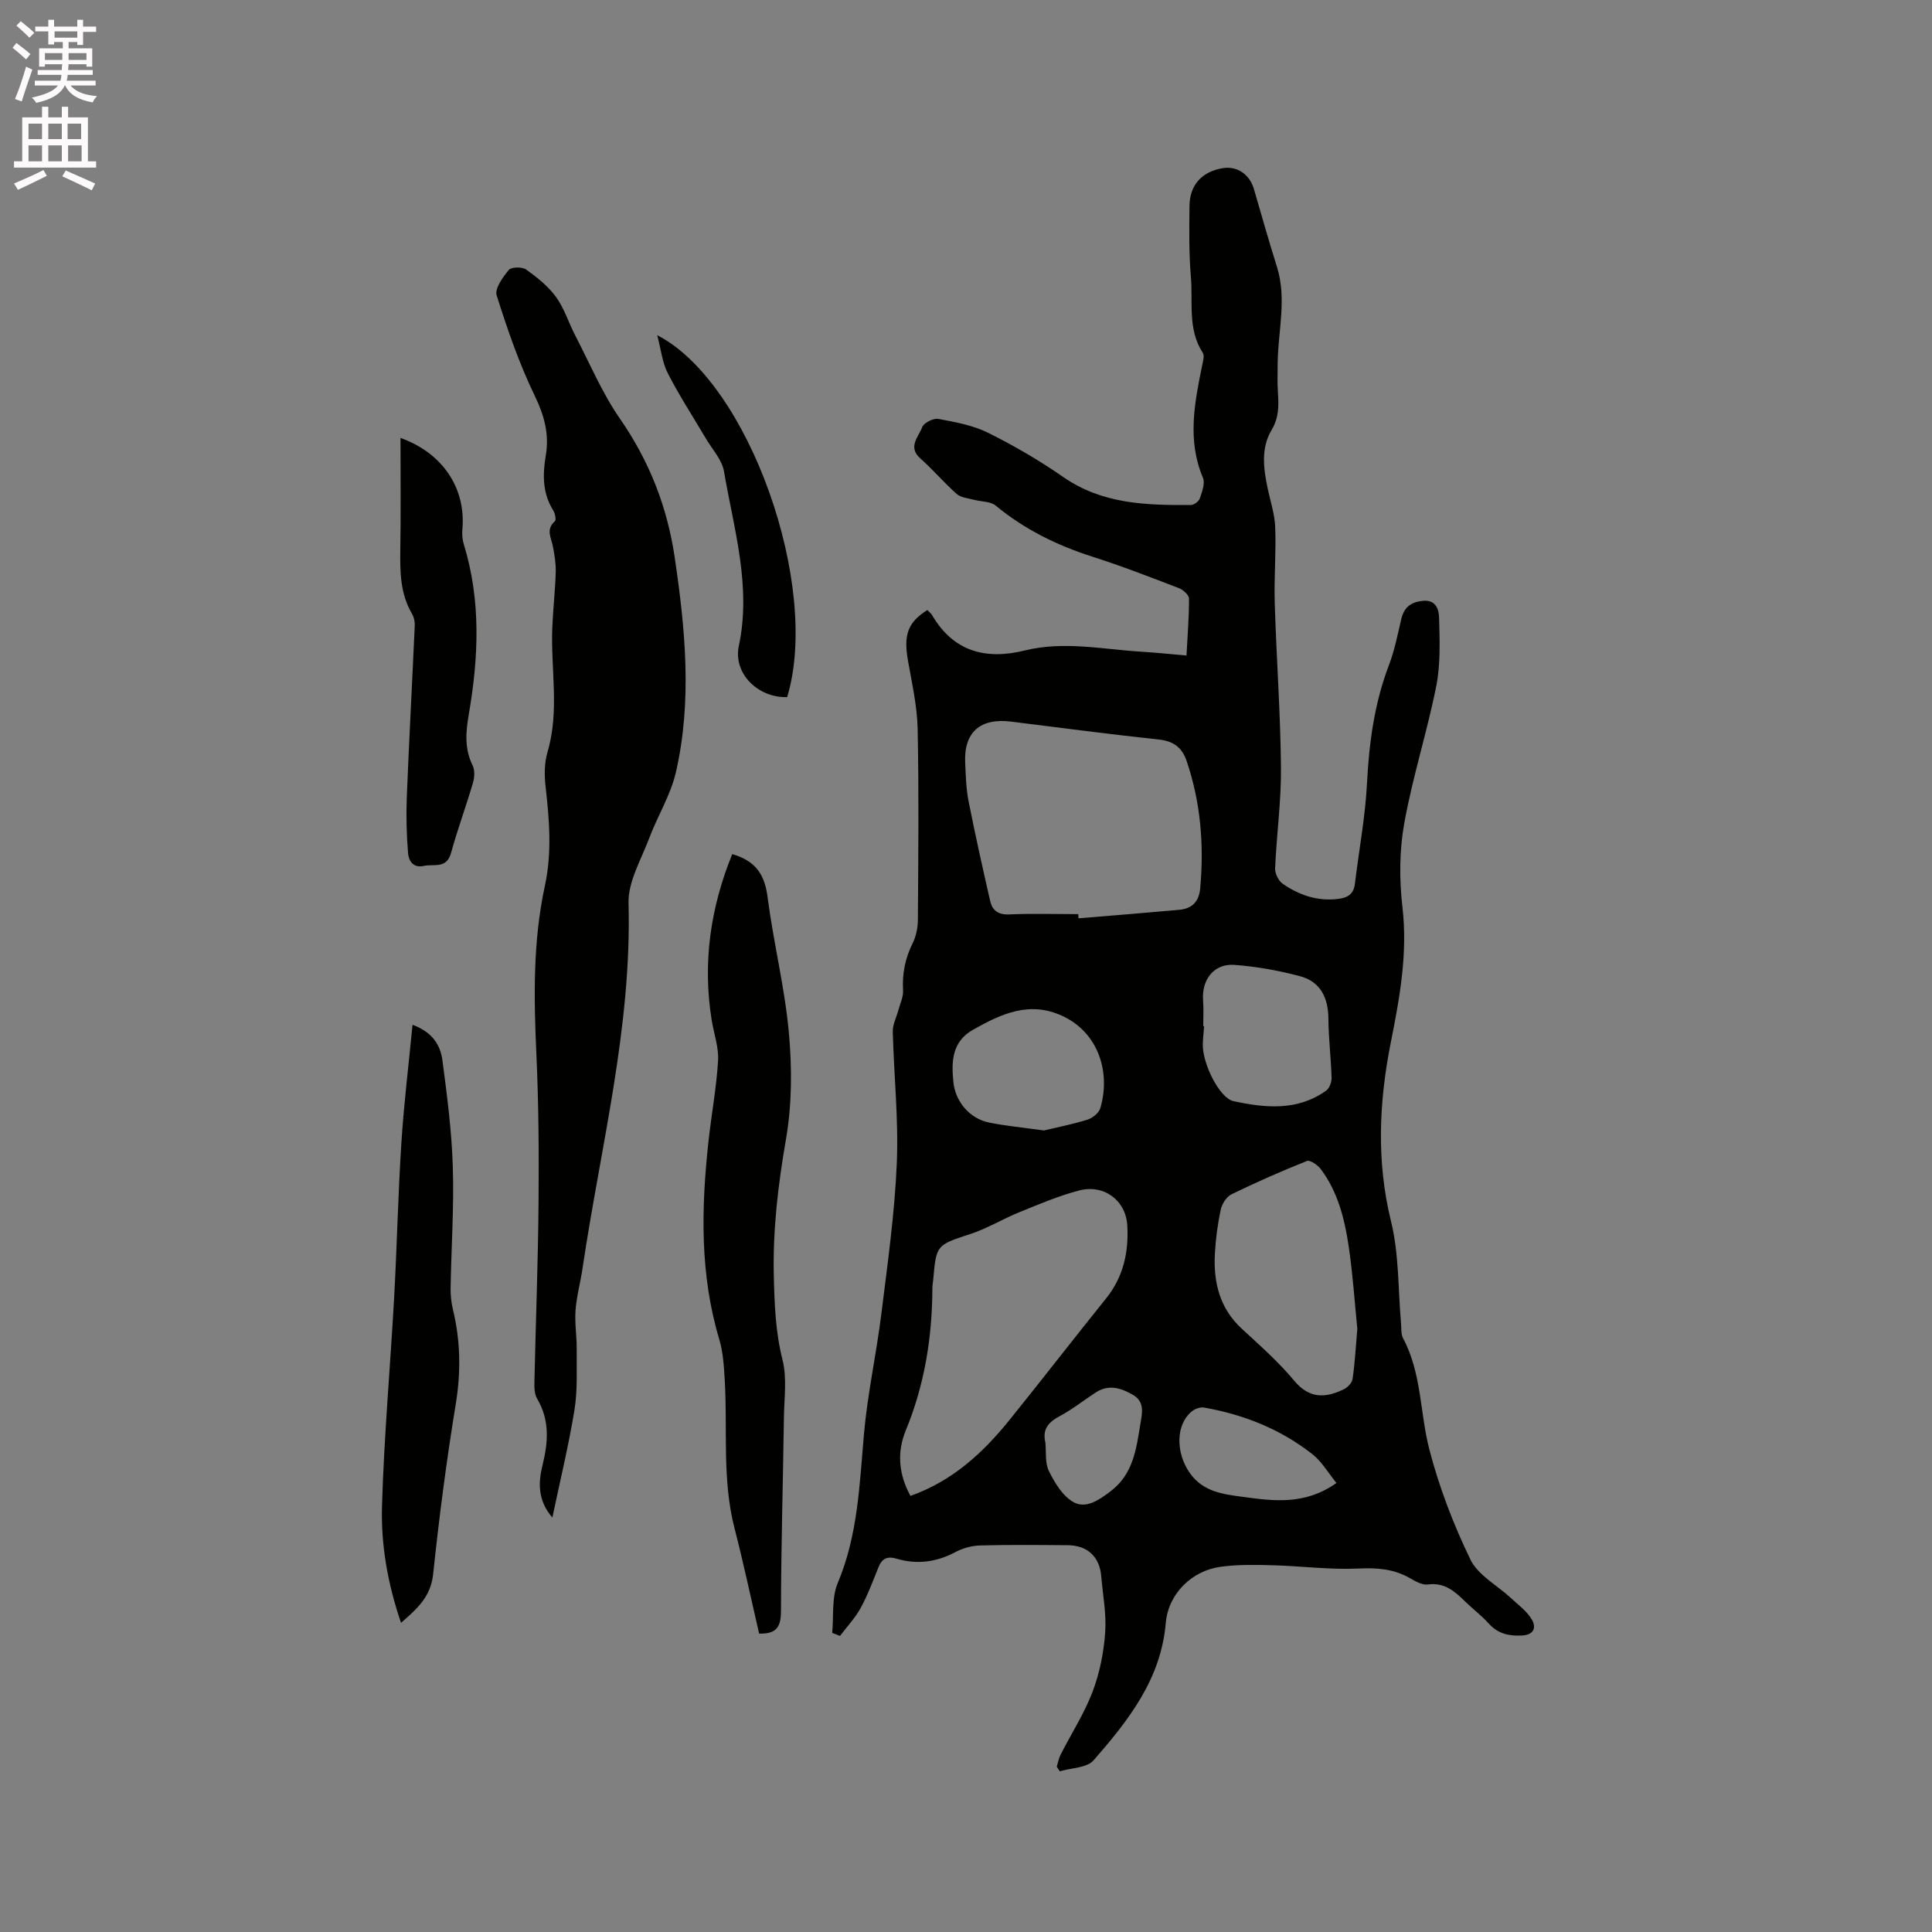 <svg enable-background="new 0 0 400 400" viewBox="0 0 400 400" xmlns="http://www.w3.org/2000/svg"><rect x="0" y="0" width="400" height="400" fill="#808080" stroke="none"/><path d="m2.6 9.9.8-1c.9.7 1.9 1.4 2.9 2.3l-.9 1.1c-1.1-1-2-1.8-2.8-2.4zm.5 10.6c.9-2.1 1.6-4.3 2.3-6.7.4.2.8.4 1.3.6-.7 2.1-1.5 4.3-2.2 6.6zm.3-15.2.9-.9c1 .8 2 1.6 2.8 2.4l-1 1c-.9-.9-1.8-1.7-2.7-2.5zm12.6-1.2h1.2v1.4h2.7v1.1h-2.7v2.7h-1.2v-.6h-1.8v1.3h4.9v3.8h-1.2v-.5h-3.7c0 .4-.1.9-.1 1.2h5.1v1h-5.2c0 .5-.1.9-.2 1.2h6v1h-5.2c1.1 1.3 2.9 2 5.5 2.2-.4.4-.7.8-.9 1.3-2.9-.5-4.8-1.6-5.7-3.5h-.1c-.8 1.7-2.7 2.9-5.9 3.6-.2-.4-.6-.8-.9-1.1 2.8-.6 4.6-1.4 5.4-2.5h-4.8v-1h5.3c.1-.3.2-.7.2-1.2h-4.9v-1h5c0-.4 0-.8.1-1.2h-3.6v.5h-1.2v-3.8h4.9v-1.3h-1.8v.5h-1.2v-2.7h-2.7v-1h2.7v-1.4h1.2v1.4h4.8zm-6.7 8.3h3.6c0-.4 0-.9 0-1.4h-3.6zm1.9-4.6h4.8v-1.3h-4.7v1.3zm6.7 3.2h-3.7v1.4h3.7z" fill="#fcfafa"/><path d="m8.7 22.1h1.3v2.2h2.8v-2.2h1.3v2.2h4.1v9.1h1.7v1.3h-17v-1.3h1.7v-9.1h4.1zm.3 13.1.7 1.2c-1.8.9-3.8 1.9-6 2.9-.2-.4-.5-.8-.8-1.3 2.3-1 4.4-1.9 6.1-2.8zm-3.1-6.4h2.8v-3.2h-2.8zm0 4.6h2.8v-3.3h-2.8zm4.1-4.6h2.8v-3.2h-2.8zm0 4.6h2.8v-3.3h-2.8zm3.6 1.9c2.1.9 4.1 1.8 6.1 2.7l-.7 1.4c-2.2-1.1-4.2-2-6.1-2.9zm3.2-9.7h-2.8v3.2h2.8zm-2.7 7.8h2.8v-3.3h-2.8z" fill="#fcfafa"/><g fill="#010100"><path d="m192 126.3c.44.47.8.73 1 1.09 4.43 7.57 11.17 9.26 19.15 7.29 8.16-2.02 16.21-.23 24.31.26 2.95.18 5.89.49 9.19.78.21-4 .53-7.89.52-11.78 0-.74-1.19-1.83-2.06-2.16-5.93-2.28-11.85-4.58-17.9-6.51-7.35-2.35-14.09-5.65-20.06-10.59-1.09-.9-3-.8-4.52-1.21-1.21-.33-2.67-.43-3.54-1.19-2.62-2.31-4.89-5.02-7.51-7.33-2.74-2.41-.38-4.5.35-6.51.33-.9 2.32-1.9 3.34-1.71 3.5.65 7.15 1.31 10.3 2.87 5.37 2.67 10.61 5.72 15.53 9.14 8.11 5.65 17.24 5.88 26.5 5.81.64-.01 1.62-.77 1.82-1.39.45-1.36 1.12-3.1.64-4.24-3.28-7.73-1.76-15.39-.2-23.11.18-.91.57-2.13.17-2.75-3.2-4.92-2.01-10.5-2.47-15.78-.42-4.85-.34-9.75-.29-14.62.04-4.37 2.57-7.12 6.86-7.84 2.98-.5 5.59 1.25 6.48 4.32 1.57 5.37 3.08 10.75 4.76 16.08 2.09 6.64.24 13.26.16 19.89-.02 2.11-.08 4.22.06 6.32.17 2.65.19 5.07-1.32 7.59-2.23 3.73-1.69 7.96-.82 12.07.57 2.69 1.47 5.38 1.57 8.09.2 5.22-.26 10.46-.1 15.68.35 11.34 1.18 22.67 1.29 34 .07 6.96-.91 13.92-1.21 20.89-.05 1.07.68 2.61 1.55 3.21 3.38 2.34 7.13 3.65 11.37 3.17 2-.23 3.34-.93 3.6-3.15.83-6.93 2.14-13.82 2.5-20.77.43-8.43 1.53-16.62 4.56-24.55 1.16-3.04 1.79-6.3 2.54-9.49.57-2.4 1.94-3.51 4.41-3.77 2.88-.3 3.38 1.92 3.42 3.57.12 4.7.32 9.53-.59 14.09-1.9 9.54-4.92 18.86-6.63 28.43-1.01 5.63-1.03 11.62-.37 17.31 1.11 9.58-.55 18.7-2.4 27.98-2.45 12.3-3.03 24.62.04 37.1 1.67 6.79 1.44 14.05 2.07 21.1.09 1.05-.04 2.24.43 3.11 3.86 7.23 3.46 15.42 5.44 23.04 2.03 7.81 4.98 15.5 8.5 22.77 1.57 3.24 5.53 5.31 8.37 7.95 1.52 1.42 3.31 2.71 4.33 4.44.96 1.64.5 3.21-2.1 3.33-2.7.12-4.93-.39-6.82-2.49-1.48-1.65-3.29-3-4.88-4.56-2.15-2.1-4.25-3.99-7.7-3.52-1.2.16-2.65-.69-3.82-1.36-3.35-1.9-6.79-2.12-10.63-1.94-5.88.27-11.79-.52-17.7-.68-3.58-.1-7.21-.17-10.74.31-6.03.81-10.88 5.62-11.39 11.65-.99 11.64-7.76 20.19-14.94 28.42-1.38 1.59-4.62 1.56-7 2.28-.21-.32-.42-.63-.63-.95.26-.85.41-1.75.81-2.53 2.21-4.33 4.88-8.47 6.6-12.98 1.47-3.86 2.31-8.09 2.61-12.22.29-3.87-.48-7.81-.81-11.72-.34-4.02-2.86-6.38-6.93-6.41-6.04-.05-12.09-.11-18.13.05-1.73.05-3.6.55-5.13 1.37-3.95 2.1-7.98 2.62-12.22 1.36-1.89-.56-2.99-.02-3.71 1.78-1.15 2.84-2.22 5.74-3.68 8.42-1.14 2.09-2.84 3.88-4.29 5.8-.54-.21-1.07-.42-1.61-.63.33-3.47-.14-7.28 1.15-10.34 4.18-9.93 4.5-20.35 5.42-30.8.73-8.31 2.56-16.52 3.59-24.81 1.29-10.38 2.76-20.78 3.21-31.21.39-9.08-.6-18.21-.83-27.33-.04-1.44.74-2.89 1.13-4.34.37-1.4 1.08-2.83 1-4.21-.2-3.49.45-6.67 2.01-9.8.72-1.45 1.05-3.23 1.06-4.86.08-13.15.22-26.3-.05-39.45-.1-4.72-1.18-9.44-2-14.12-.94-5.35-.08-7.93 4.01-10.5zm31.24 62.96c.02.29.03.58.05.87 6.94-.58 13.89-1.13 20.83-1.76 2.65-.24 4.12-1.64 4.37-4.47.81-8.98.1-17.77-2.81-26.34-.95-2.79-2.7-4.12-5.75-4.45-10.22-1.09-20.41-2.44-30.61-3.71-6.37-.79-9.78 2.2-9.49 8.51.12 2.64.19 5.33.69 7.91 1.37 6.94 2.91 13.84 4.49 20.74.44 1.92 1.64 2.86 3.91 2.76 4.77-.21 9.55-.06 14.32-.06zm-34.74 120.45c8.7-3.08 15.02-8.92 20.53-15.75 6.72-8.33 13.26-16.8 19.97-25.13 3.61-4.48 4.72-9.69 4.39-15.16-.32-5.2-4.88-8.52-9.94-7.2-4.25 1.1-8.34 2.86-12.42 4.51-3.39 1.37-6.58 3.34-10.04 4.48-7.08 2.34-7.13 2.19-7.77 9.4-.06.63-.18 1.27-.18 1.9-.04 10.14-1.62 19.96-5.52 29.42-1.78 4.35-1.55 8.91.98 13.53zm92.52-34.59c-.54-5.31-.92-11.23-1.79-17.09-.84-5.66-2.24-11.25-5.76-15.96-.64-.86-2.23-1.96-2.89-1.7-5.28 2.1-10.49 4.4-15.6 6.89-1.04.51-1.98 1.99-2.24 3.18-.64 2.99-1.04 6.06-1.21 9.11-.32 5.93.97 11.31 5.59 15.57 3.74 3.44 7.58 6.84 10.82 10.73 3.15 3.78 6.48 3.63 10.27 1.79.79-.38 1.7-1.32 1.82-2.11.48-3.23.65-6.51.99-10.41zm-31.9-62.67h.18c-.09 1.26-.25 2.53-.27 3.79-.07 4.06 3.49 11.12 6.34 11.74 6.59 1.42 13.24 2.08 19.2-2.18.68-.49 1.15-1.78 1.12-2.68-.12-4.08-.63-8.16-.66-12.24-.03-4.32-1.68-7.63-5.78-8.74-4.45-1.2-9.08-2.03-13.68-2.37-4.22-.31-6.79 3.03-6.49 7.29.14 1.79.04 3.6.04 5.39zm-33 21.6c2.49-.59 5.8-1.24 9-2.23 1.07-.33 2.4-1.39 2.69-2.39 2.15-7.32-.3-15.57-7.83-19.08-6.84-3.19-12.7-.44-18.53 2.85-4.42 2.5-4.48 6.67-4.06 10.83.42 4.21 3.54 7.64 7.46 8.4 3.42.68 6.9 1.01 11.27 1.62zm60.58 72.99c-1.75-2.15-3.03-4.42-4.93-5.92-6.6-5.21-14.23-8.25-22.48-9.7-.78-.14-1.87.25-2.51.77-3.38 2.72-3.4 8.59-.43 12.8 2.72 3.85 6.81 4.37 10.89 4.91 6.4.86 12.86 1.79 19.46-2.86zm-60.27-8.41c.2 2-.1 4.25.73 5.93 1.2 2.41 2.82 5.13 5.02 6.4 2.6 1.5 5.26-.33 7.71-2.17 4.77-3.6 5.36-8.81 6.22-14.01.37-2.24.92-4.53-1.5-5.96-2.45-1.45-5.06-2.28-7.76-.52-2.48 1.61-4.81 3.49-7.4 4.87-2.34 1.24-3.68 2.69-3.02 5.46z"/><path d="m114.36 314.19c-3.04-3.51-2.94-7.22-2.04-10.83 1.19-4.79 1.52-9.33-1.12-13.79-.59-.99-.58-2.44-.55-3.68.27-12.29.75-24.58.85-36.87.09-10.27.02-20.56-.45-30.82-.53-11.68-.73-23.31 1.76-34.79 1.49-6.88.93-13.66.15-20.53-.27-2.36-.27-4.93.4-7.18 2.53-8.59.62-17.28.99-25.91.16-3.78.6-7.56.71-11.34.05-1.75-.25-3.54-.58-5.28-.34-1.8-1.54-3.55.4-5.25.32-.28.04-1.64-.35-2.26-2.24-3.58-2.19-7.45-1.53-11.36.75-4.46-.32-8.29-2.31-12.41-3.21-6.64-5.64-13.69-7.86-20.74-.44-1.4 1.28-3.78 2.52-5.27.53-.63 2.76-.66 3.59-.07 2.27 1.62 4.56 3.45 6.18 5.68 1.71 2.36 2.6 5.3 3.96 7.93 3.01 5.8 5.57 11.93 9.27 17.26 6.07 8.75 9.78 18.22 11.33 28.65 2.2 14.84 3.65 29.74.26 44.55-1.09 4.74-3.82 9.09-5.55 13.71-1.66 4.41-4.38 8.97-4.26 13.4.7 25.71-5.79 50.43-9.51 75.53-.43 2.93-1.24 5.82-1.46 8.77-.2 2.68.27 5.4.24 8.1-.04 4.2.2 8.46-.47 12.57-1.22 7.44-3.02 14.82-4.57 22.23z"/><path d="m151.6 176.84c5.04 1.44 6.75 4.44 7.33 8.96 1.2 9.34 3.53 18.56 4.39 27.92.67 7.32.66 14.92-.59 22.13-1.64 9.45-2.75 18.81-2.52 28.39.14 5.83.35 11.54 1.8 17.29.96 3.79.34 8 .29 12.02-.19 13.36-.58 26.71-.61 40.07-.01 3.26-.98 4.7-4.52 4.6-1.67-7.21-3.22-14.54-5.09-21.79-2.61-10.12-1.42-20.45-2.03-30.68-.17-2.83-.33-5.75-1.13-8.44-4.05-13.5-3.74-27.2-2.24-40.97.61-5.58 1.65-11.13 1.99-16.72.16-2.76-.86-5.59-1.32-8.4-1.93-11.92-.24-23.33 4.25-34.38z"/><path d="m85.41 212.17c4.22 1.56 5.78 4.29 6.19 7.37.97 7.33 1.93 14.7 2.15 22.08.26 8.36-.32 16.74-.46 25.11-.02 1.47.15 2.98.49 4.41 1.56 6.46 1.67 12.86.59 19.49-1.92 11.7-3.45 23.48-4.69 35.27-.49 4.71-3.34 7.19-6.65 10.09-2.75-8.04-4.18-16.11-3.94-24.2.42-14.38 1.71-28.73 2.51-43.1.59-10.68.81-21.38 1.5-32.05.51-8.01 1.49-15.99 2.31-24.47z"/><path d="m82.92 90.67c8.78 3.13 13.58 10.49 12.81 18.92-.09 1.02 0 2.13.3 3.11 3.58 11.66 3.06 23.44 1.02 35.25-.62 3.6-.91 7.05.79 10.5.49.99.42 2.49.09 3.6-1.43 4.87-3.2 9.65-4.55 14.55-.92 3.36-3.57 2.22-5.65 2.68-2.18.49-3.11-1.08-3.24-2.59-.32-3.85-.42-7.75-.27-11.61.47-11.86 1.12-23.71 1.65-35.57.04-.81-.16-1.74-.57-2.43-2.43-4.13-2.49-8.63-2.42-13.23.12-7.6.04-15.21.04-23.18z"/><path d="m136.07 69.4c18.99 9.72 33.88 51.95 26.9 74.93-6.04.18-11.22-4.9-10-10.61 2.63-12.4-1.04-24.18-3.07-36.1-.42-2.45-2.46-4.62-3.8-6.9-2.62-4.47-5.48-8.81-7.83-13.42-1.16-2.26-1.42-4.97-2.2-7.9z"/></g></svg>